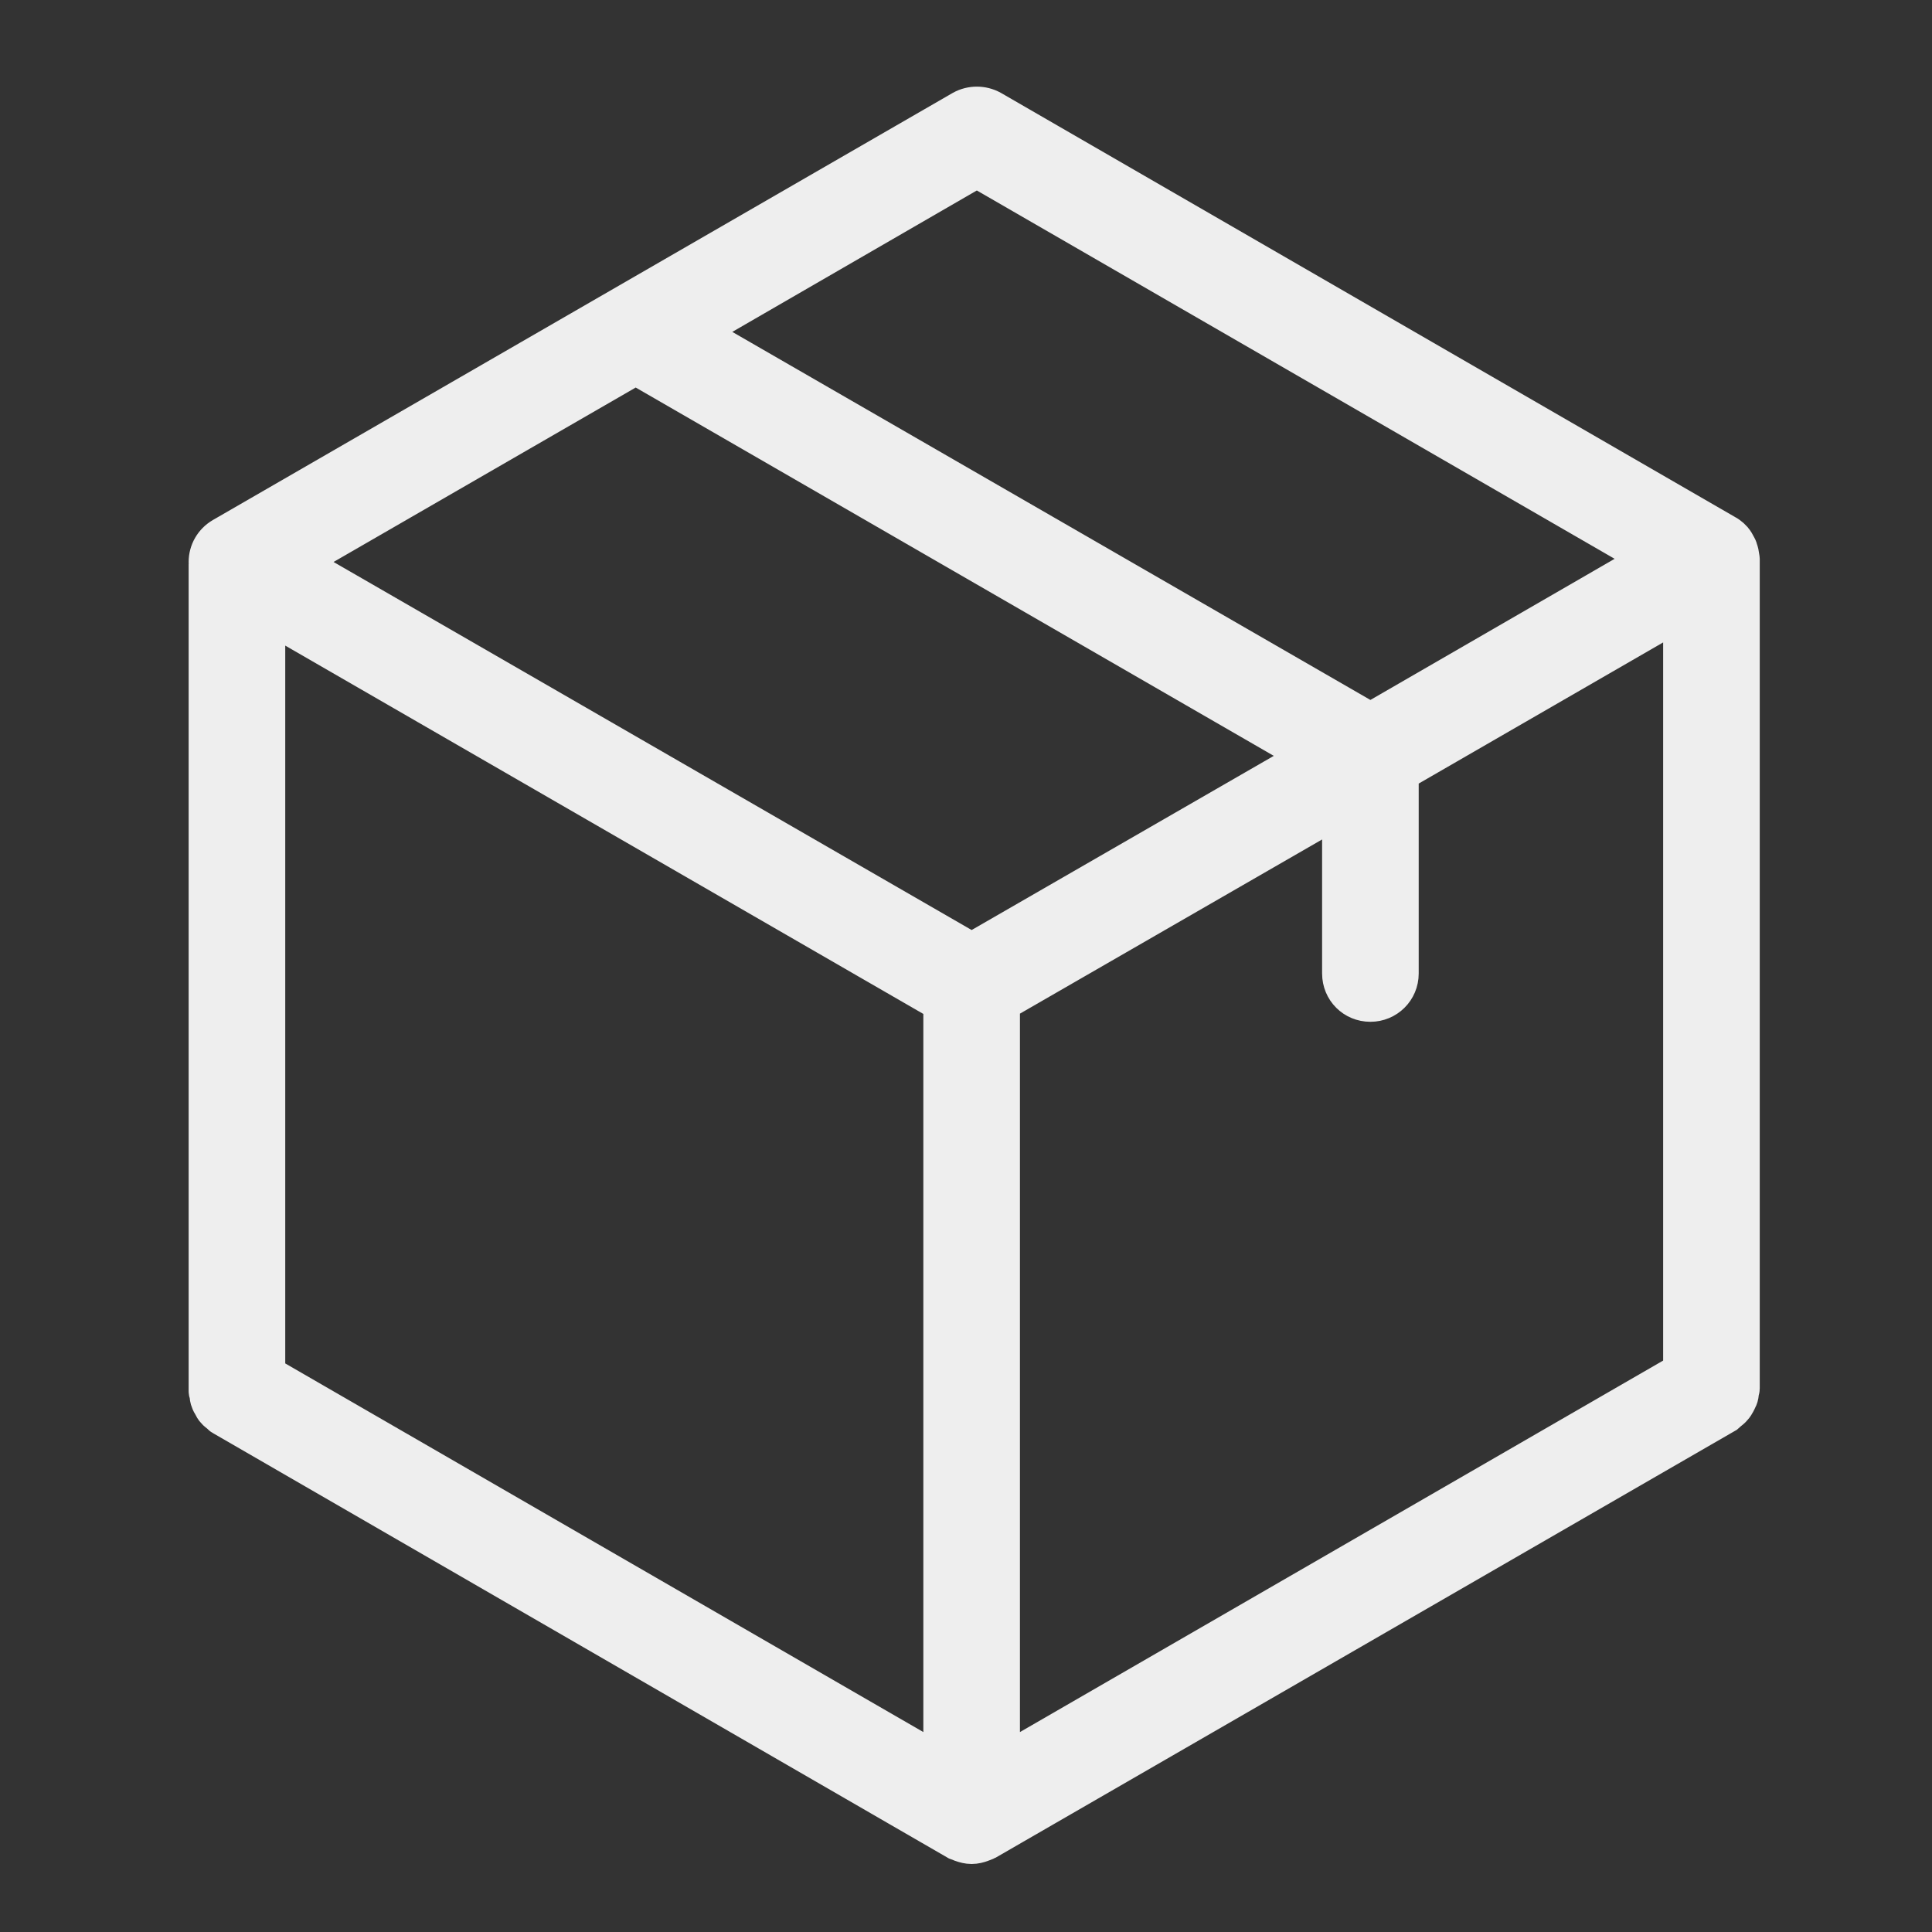 <svg width="25" height="25" viewBox="0 0 25 25" fill="none" xmlns="http://www.w3.org/2000/svg">
<rect x="0" y="0" width="25" height="25" fill="#333333" stroke="none"/>
<g clip-path="url(#clip0_97_3924)">
<path d="M22.518 7.209C22.514 7.175 22.506 7.141 22.495 7.111C22.491 7.092 22.484 7.081 22.476 7.066C22.461 7.036 22.446 7.01 22.424 6.984C22.413 6.972 22.405 6.965 22.394 6.954C22.371 6.935 22.353 6.92 22.33 6.909L12.828 1.419C12.711 1.355 12.569 1.355 12.453 1.419L2.879 6.946C2.763 7.014 2.691 7.137 2.691 7.272C2.691 7.276 2.695 7.28 2.695 7.284C2.695 7.291 2.691 7.295 2.691 7.299V18.001C2.691 18.02 2.699 18.031 2.703 18.046C2.703 18.072 2.706 18.099 2.718 18.125C2.725 18.147 2.736 18.166 2.748 18.185C2.759 18.207 2.77 18.23 2.789 18.248C2.804 18.267 2.823 18.279 2.841 18.294C2.856 18.305 2.864 18.32 2.879 18.327L12.385 23.821C12.396 23.825 12.404 23.828 12.415 23.832C12.423 23.836 12.434 23.84 12.441 23.843C12.483 23.858 12.528 23.87 12.573 23.87C12.618 23.87 12.663 23.858 12.704 23.843C12.715 23.84 12.723 23.836 12.73 23.832C12.741 23.828 12.753 23.825 12.76 23.821L22.334 18.294C22.349 18.282 22.356 18.271 22.371 18.26C22.39 18.245 22.409 18.23 22.424 18.211C22.443 18.192 22.454 18.17 22.465 18.151C22.476 18.128 22.488 18.11 22.495 18.091C22.506 18.065 22.51 18.038 22.51 18.012C22.514 17.997 22.521 17.982 22.521 17.967V7.231C22.521 7.224 22.518 7.216 22.518 7.209ZM12.64 2.176L21.393 7.231L17.733 9.346L8.976 4.295L12.64 2.176ZM12.198 22.846L3.441 17.787V7.921L12.198 12.976V22.846ZM12.573 12.323L3.816 7.272L8.226 4.726L16.983 9.781L12.573 12.323ZM21.771 17.75L12.948 22.846V12.972L17.358 10.43V12.597C17.358 12.807 17.523 12.972 17.733 12.972C17.939 12.972 18.108 12.807 18.108 12.597V9.995L21.771 7.88V17.75Z" fill="#EEEEEE" stroke="#EEEEEE" stroke-width="0.5"/>
</g>
<defs>
<clipPath id="clip0_97_3924">
<rect width="24" height="24" fill="white" transform="translate(0.605 0.62)"/>
</clipPath>
</defs>
</svg>
